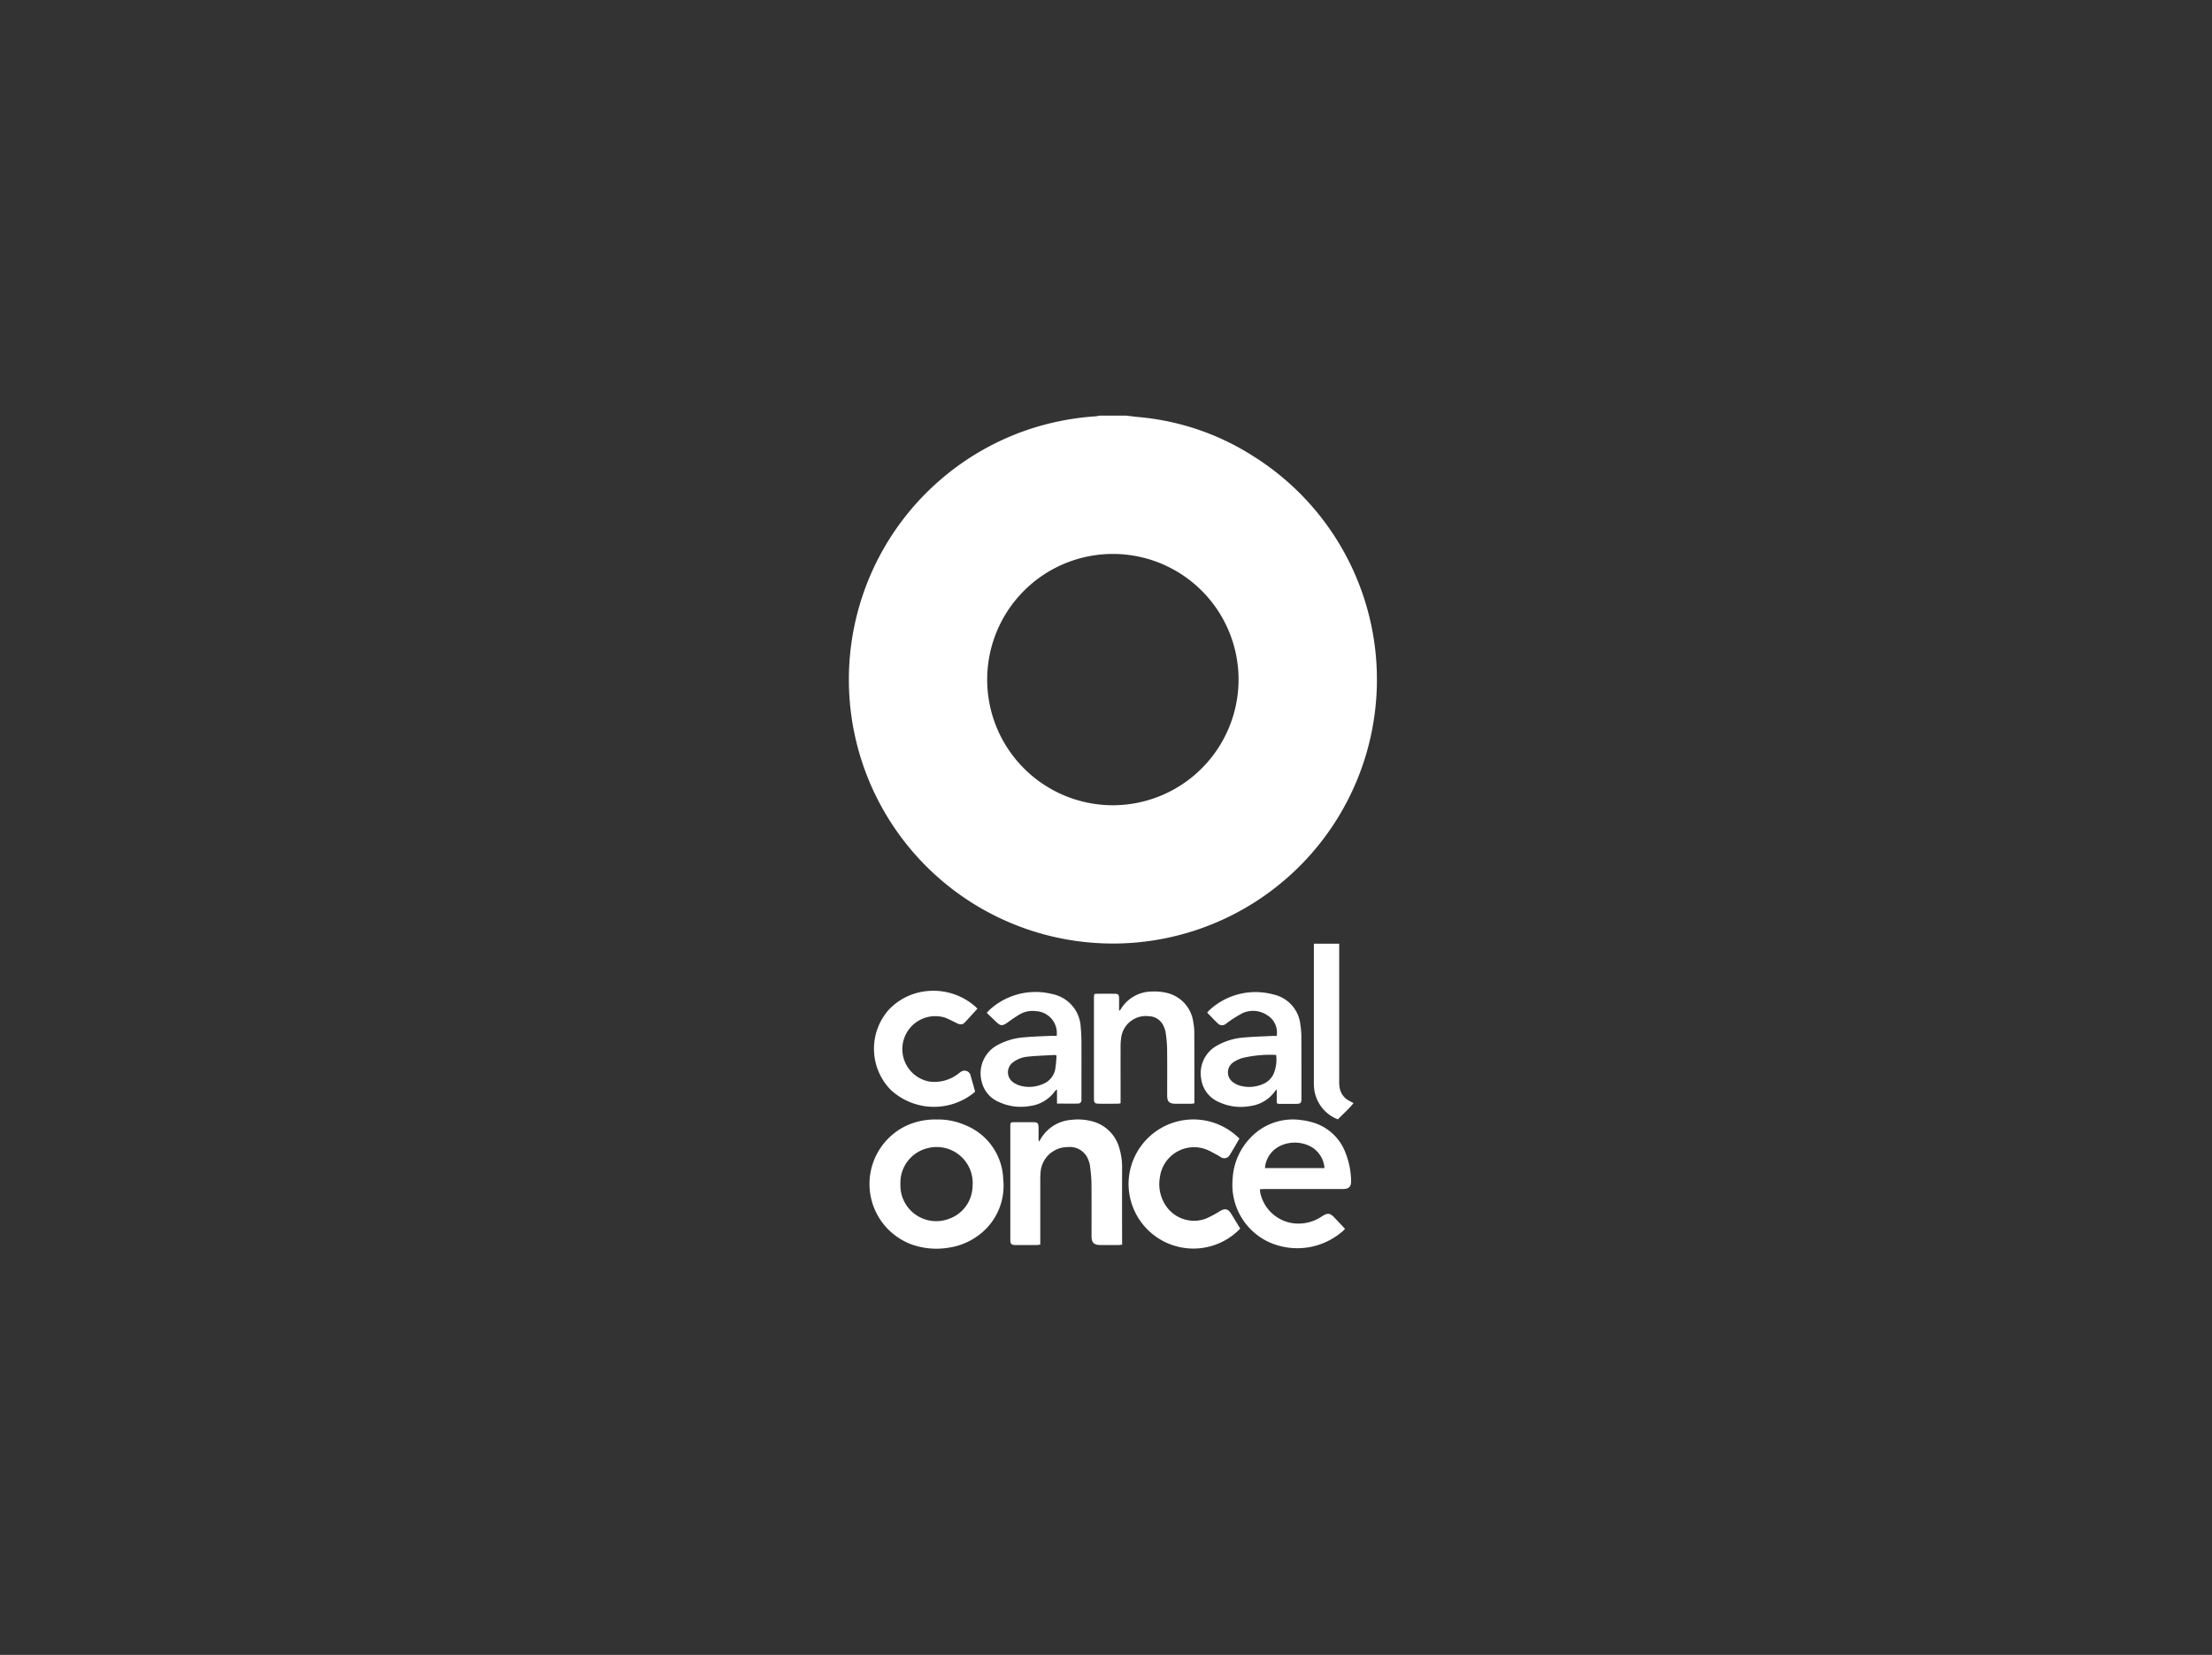 <svg xmlns="http://www.w3.org/2000/svg" width="225.833" height="169" viewBox="0 0 225.833 169"><rect x="0" y="0" width="225.833" height="169" fill="#333333" stroke="none"/><defs><style>.cls-1{fill:#fff;}.cls-2{fill:none;}</style></defs><title>CANAL ONCE</title><g id="Layer_2" data-name="Layer 2"><g id="NOSOTROS"><g id="CANAL_ONCE" data-name="CANAL ONCE"><g id="ONCE"><path class="cls-1" d="M114.963,42.443c.428.05.856.109,1.285.15a25.9,25.9,0,0,1,11.758,4.028,26.915,26.915,0,0,1,12.431,25.506A26.955,26.955,0,1,1,104.574,44.01a27.313,27.313,0,0,1,7.294-1.495,3.858,3.858,0,0,0,.407-.072ZM126.451,69.42a12.832,12.832,0,1,0-12.845,12.814A12.848,12.848,0,0,0,126.451,69.42Z"/><path class="cls-1" d="M95.6,114.325a6.94,6.94,0,0,1,2.966.586,6.162,6.162,0,0,1,3.86,5.547,6.259,6.259,0,0,1-2.49,5.669,6.689,6.689,0,0,1-3.106,1.293,7.57,7.57,0,0,1-3.766-.337,6.585,6.585,0,0,1-.537-12.12A7.061,7.061,0,0,1,95.6,114.325Zm-3.671,6.559A3.657,3.657,0,0,0,96.8,124.5a3.6,3.6,0,0,0,2.492-3.345,3.677,3.677,0,0,0-4.586-3.9A3.624,3.624,0,0,0,91.928,120.884Z"/><path class="cls-1" d="M114.565,127.11c-.146.016-.24.033-.335.034-.643,0-1.287.007-1.931,0-.611-.007-.858-.26-.859-.878,0-1.861.011-3.723-.009-5.584a16.976,16.976,0,0,0-.162-1.708,1.822,1.822,0,0,0-.113-.4,2.012,2.012,0,0,0-2.167-1.429,2.771,2.771,0,0,0-2.759,2.68c-.022.251-.023.5-.023.755q0,3.023,0,6.046v.476a3.013,3.013,0,0,1-.361.045c-.714,0-1.428.006-2.141,0-.465,0-.557-.1-.558-.579q0-5.772,0-11.545c0-.4.03-.42.438-.422q.945,0,1.889,0c.446,0,.548.1.556.537.007.392,0,.784,0,1.176,0,.065.015.131.032.275.077-.109.117-.158.147-.211a3.967,3.967,0,0,1,3.2-2.019,5.63,5.63,0,0,1,1.879.1,3.891,3.891,0,0,1,2.984,2.772,6.822,6.822,0,0,1,.287,2.154q-.006,3.632,0,7.263Z"/><path class="cls-1" d="M128.636,121.45a2.382,2.382,0,0,0,.04.4,3.99,3.99,0,0,0,3.1,3.033,4.244,4.244,0,0,0,3.2-.676c.572-.357.8-.349,1.271.147.354.373.707.748,1.067,1.13a1.409,1.409,0,0,1-.128.156,7.042,7.042,0,0,1-7.6,1.223,6.442,6.442,0,0,1-3.746-6.393,6.55,6.55,0,0,1,1.965-4.42,5.931,5.931,0,0,1,5.082-1.659,6.784,6.784,0,0,1,1.188.25,5.074,5.074,0,0,1,3.316,3.152,7.978,7.978,0,0,1,.547,2.785c.016.608-.216.845-.825.846q-3.946,0-7.894,0C129.045,121.423,128.867,121.439,128.636,121.45Zm6.586-2.164a2.723,2.723,0,0,0-1.492-2.241,3.483,3.483,0,0,0-3.078,0,2.731,2.731,0,0,0-1.506,2.246Z"/><path class="cls-1" d="M107.881,105.788a2.247,2.247,0,0,0-2.146-2.529,2.547,2.547,0,0,0-1.617.324c-.419.25-.825.527-1.22.814-.567.411-.75.4-1.26-.1-.288-.284-.583-.56-.892-.856a2.539,2.539,0,0,1,.218-.252,6.955,6.955,0,0,1,6.474-1.672,3.616,3.616,0,0,1,2.9,3.428c.046.473.069.949.071,1.425.008,1.875,0,3.751,0,5.627,0,.112,0,.224,0,.336a.336.336,0,0,1-.329.367c-.71.013-1.421,0-2.165,0v-1.439a1.139,1.139,0,0,0-.195.152,3.718,3.718,0,0,1-2.557,1.535,5.306,5.306,0,0,1-3.159-.4,2.99,2.99,0,0,1-1.781-2.1,3.264,3.264,0,0,1,1.577-3.7,6.7,6.7,0,0,1,2.715-.81c.96-.09,1.926-.111,2.89-.16C107.556,105.782,107.707,105.788,107.881,105.788Zm-.016,2.006a.9.9,0,0,0-.2-.057c-.906.051-1.815.077-2.717.17a2.937,2.937,0,0,0-1.513.569,1.258,1.258,0,0,0,0,2.049,2.337,2.337,0,0,0,.79.366,3.471,3.471,0,0,0,2.218-.176,2.041,2.041,0,0,0,1.294-1.539A12.787,12.787,0,0,0,107.865,107.794Z"/><path class="cls-1" d="M130.348,112.656v-1.415c-.1.112-.139.147-.169.188a3.7,3.7,0,0,1-2.556,1.527,5.28,5.28,0,0,1-3.156-.4,2.992,2.992,0,0,1-1.825-2.348,3.221,3.221,0,0,1,1.555-3.4,6.525,6.525,0,0,1,2.785-.852c.959-.092,1.925-.112,2.888-.161.149-.007.3,0,.472,0a2.065,2.065,0,0,0-.965-2.12,2.584,2.584,0,0,0-2.564-.188,12.872,12.872,0,0,0-1.349.839c-.118.075-.219.175-.337.25a.589.589,0,0,1-.774-.042c-.375-.353-.725-.732-1.1-1.116a1,1,0,0,1,.122-.166,6.931,6.931,0,0,1,6.611-1.7,3.525,3.525,0,0,1,2.777,3.11,7.774,7.774,0,0,1,.1,1.21c.01,2.1.007,4.2.007,6.3,0,.479-.077.554-.564.557-.588,0-1.175,0-1.763,0A1.2,1.2,0,0,1,130.348,112.656Zm-.059-4.924a12.365,12.365,0,0,0-3.385.3,3.263,3.263,0,0,0-1.016.472,1.233,1.233,0,0,0-.007,2.013,2.265,2.265,0,0,0,.786.375,3.5,3.5,0,0,0,2.258-.181,2.048,2.048,0,0,0,1.1-1.04A3.788,3.788,0,0,0,130.289,107.732Z"/><path class="cls-1" d="M126.62,125.466a6.62,6.62,0,0,1-11.4-4.688,6.62,6.62,0,0,1,11.317-4.5c-.326.556-.649,1.128-.994,1.685a.637.637,0,0,1-.881.226c-.086-.044-.16-.113-.246-.159-.395-.209-.781-.437-1.189-.617a3.517,3.517,0,0,0-4.812,2.847,3.92,3.92,0,0,0,.745,3.053,3.452,3.452,0,0,0,3.947,1.139,10.466,10.466,0,0,0,1.4-.743c.532-.33.864-.286,1.186.236C126,124.445,126.305,124.948,126.62,125.466Z"/><path class="cls-1" d="M121.931,112.682c-.129.014-.224.033-.32.033-.545,0-1.091.007-1.637,0-.593-.006-.811-.225-.812-.814,0-1.651.012-3.3-.009-4.953a13.588,13.588,0,0,0-.159-1.581,1.9,1.9,0,0,0-.156-.477,1.675,1.675,0,0,0-1.542-1.111,2.536,2.536,0,0,0-2.836,2.262,5.577,5.577,0,0,0-.054.837c-.005,1.777,0,3.554,0,5.331v.46a2.078,2.078,0,0,1-.289.045c-.644,0-1.287.008-1.931,0-.408-.005-.5-.092-.5-.5q0-5.184,0-10.368a2.892,2.892,0,0,1,.03-.3.54.54,0,0,1,.162-.058c.657-.006,1.315-.013,1.972,0,.3,0,.392.1.4.417.012.418,0,.836,0,1.325.088-.077.134-.1.156-.138a3.728,3.728,0,0,1,3.249-1.833,5.288,5.288,0,0,1,1.292.1,3.546,3.546,0,0,1,2.886,3.056,5.983,5.983,0,0,1,.1,1.042c.01,2.309.007,4.617.007,6.926C121.95,112.472,121.94,112.555,121.931,112.682Z"/><path class="cls-1" d="M99.786,103.012c-.444.486-.866.969-1.313,1.428-.222.228-.482.206-.812.039-.4-.2-.8-.407-1.212-.567a3.367,3.367,0,1,0-1.6,6.533,3.942,3.942,0,0,0,2.933-.752c.1-.072.2-.158.3-.223a.638.638,0,0,1,1.015.386c.157.535.3,1.073.453,1.61a.629.629,0,0,1-.082.1,6.492,6.492,0,0,1-8.532-.27,6.007,6.007,0,0,1-.2-8.176,6.186,6.186,0,0,1,3.832-1.9,6.478,6.478,0,0,1,5.013,1.58A2.215,2.215,0,0,1,99.786,103.012Z"/><path class="cls-1" d="M134.142,96.375h2.582v.507q0,6.778,0,13.558a3.481,3.481,0,0,0,.06.707,1.826,1.826,0,0,0,.99,1.284l.412.22c-.485.625-1.065,1.1-1.592,1.663-.151-.068-.294-.119-.424-.193a3.817,3.817,0,0,1-2.025-3.313c-.014-.266-.006-.532-.006-.8V96.375Z"/></g><rect class="cls-2" width="225.833" height="169"/></g></g></g></svg>
